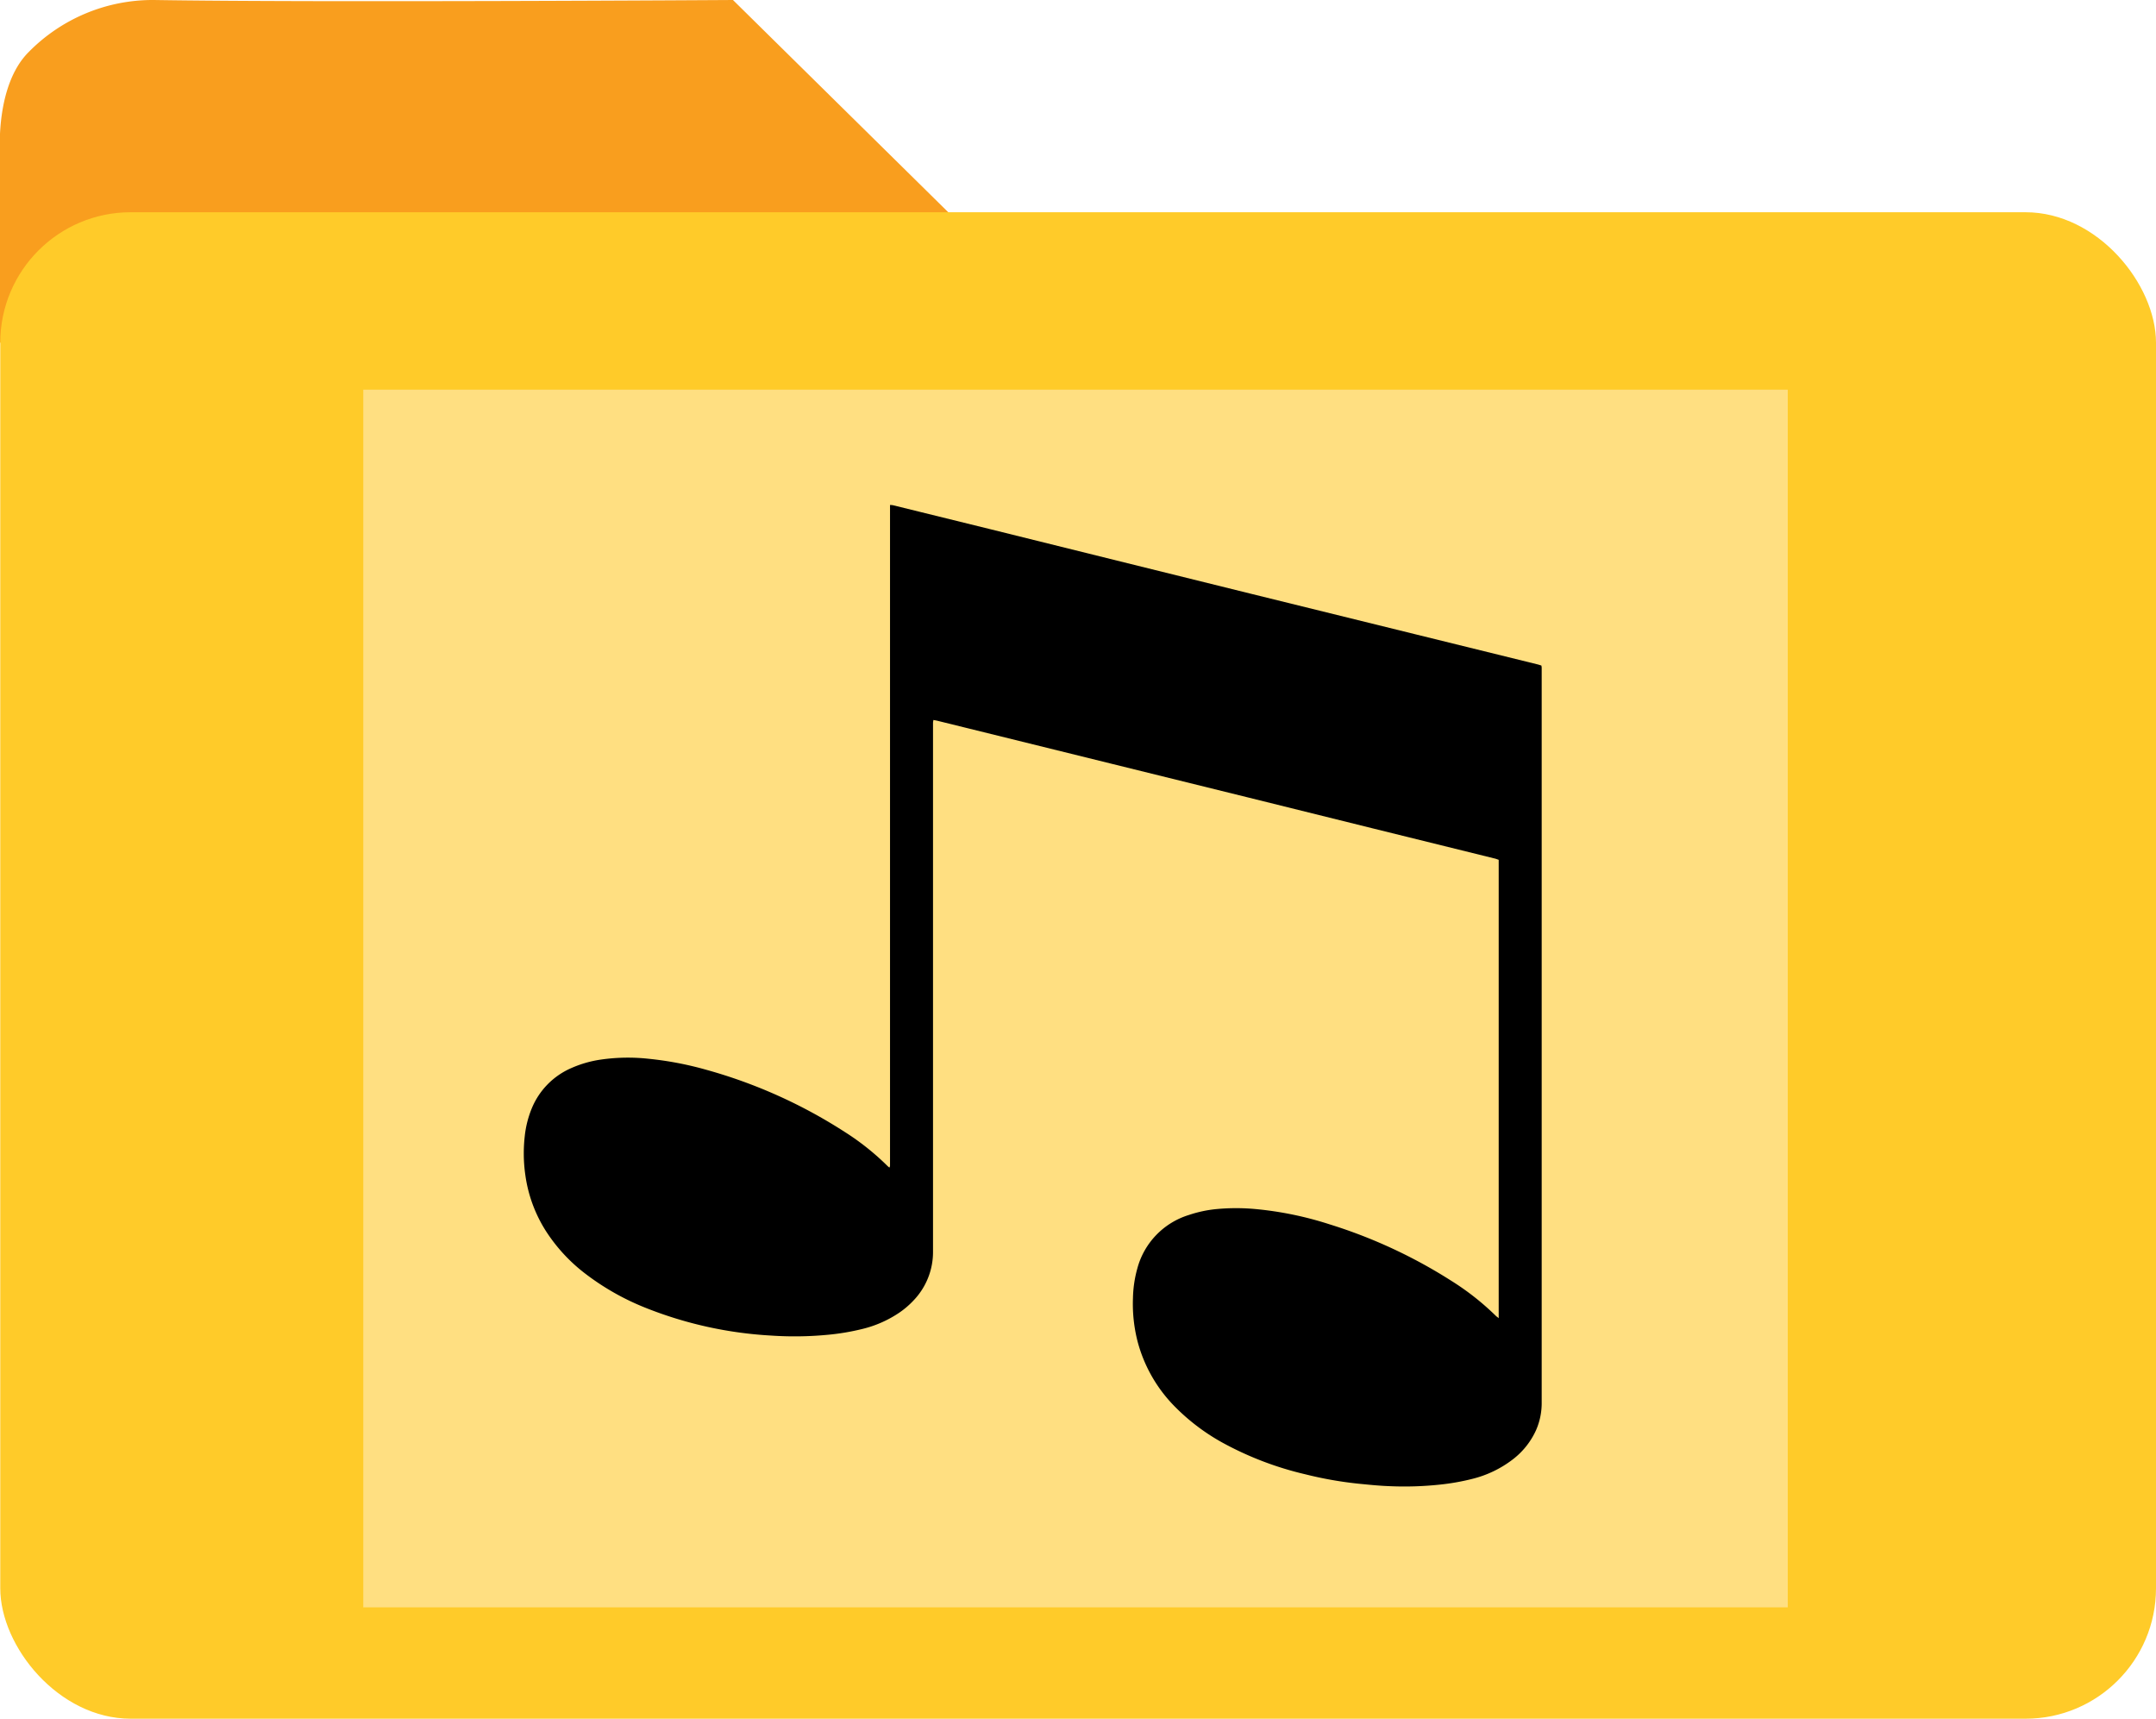 <svg id="1eeba0d5-8e65-4d2d-9577-f6b2467e262b" data-name="Layer 3" xmlns="http://www.w3.org/2000/svg" width="413.19" height="329.34" viewBox="0 0 413.19 329.34"><defs><style>.\33 0dfe831-e26a-40d9-b71d-2a8f2ca35bb2{fill:#f99e1e;}.cf78fe6c-53fe-4abd-83ce-3289fa34b4d7{fill:#ffcb29;}.c7410044-cfbc-40e1-bc39-00fb055f7552{fill:#ffdf81;}</style></defs><title>audio-file-folder</title><path class="30dfe831-e26a-40d9-b71d-2a8f2ca35bb2" d="M0,80V29S-0.87,16.35,5.47,10a33.31,33.31,0,0,1,24-10c31.33,0.51,111,0,111,0l46.33,45.67L0,65.67H0"/><rect class="cf78fe6c-53fe-4abd-83ce-3289fa34b4d7" x="0.05" y="40.67" width="413.14" height="288.67" rx="25" ry="25"/><rect class="c7410044-cfbc-40e1-bc39-00fb055f7552" x="69.62" y="74.67" width="273" height="233.33"/><path d="M287.22,252.59V164.76c-0.23-.08-0.44-0.17-0.67-0.23l-23.16-5.72-24.2-6-26.45-6.53-27.14-6.7-5.88-1.45c-0.26-.06-0.52-0.11-0.83-0.17a5.06,5.06,0,0,0-.08.52c0,0.3,0,.59,0,0.89q0,50.19,0,100.38a13.41,13.41,0,0,1-3.74,9.45,16.4,16.4,0,0,1-2.78,2.37,21.74,21.74,0,0,1-7,3.08,44.56,44.56,0,0,1-6.85,1.14,66.65,66.65,0,0,1-10.68.13,76.33,76.33,0,0,1-24.07-5.33,48.41,48.41,0,0,1-11.44-6.47,32.16,32.16,0,0,1-7.7-8.34,26.78,26.78,0,0,1-3.86-10.54,29.2,29.2,0,0,1-.12-7.55,19.4,19.4,0,0,1,1.32-5.25,14.38,14.38,0,0,1,7.68-7.81,21.57,21.57,0,0,1,5.64-1.6,36.39,36.39,0,0,1,9.07-.15,64.16,64.16,0,0,1,11,2.09,96.43,96.43,0,0,1,26.56,11.9,48.68,48.68,0,0,1,8.28,6.59c0.08,0.08.18,0.15,0.33,0.28a1.32,1.32,0,0,0,.12-0.33c0-.33,0-0.65,0-1q0-62.18,0-124.35c0-.41,0-0.82,0-1.3a4.26,4.26,0,0,1,.56.05l18.76,4.62,24.2,6L240,113.84l31.29,7.71,23.34,5.75c0.25,0.06.5,0.15,0.77,0.23a3.38,3.38,0,0,1,.06.38c0,0.27,0,.53,0,0.8q0,70,0,140A12.93,12.93,0,0,1,294.4,274a14.65,14.65,0,0,1-4.57,5.72,21,21,0,0,1-7.66,3.66,43.6,43.6,0,0,1-6.31,1.11,63.9,63.9,0,0,1-9.52.29c-2-.07-3.91-0.27-5.86-0.46a72.64,72.64,0,0,1-10.34-1.82,62.58,62.58,0,0,1-15.75-6,39.85,39.85,0,0,1-9.09-6.82A27.83,27.83,0,0,1,218,257a29,29,0,0,1-.87-8.3,22.76,22.76,0,0,1,.83-5.62,14.7,14.7,0,0,1,9.9-10.27,23.52,23.52,0,0,1,5.21-1.12,40.22,40.22,0,0,1,7.65,0,66,66,0,0,1,14.1,2.92A96.75,96.75,0,0,1,278,245.34a50.31,50.31,0,0,1,8.74,6.87C286.86,252.31,287,252.39,287.22,252.59Z"/></svg>